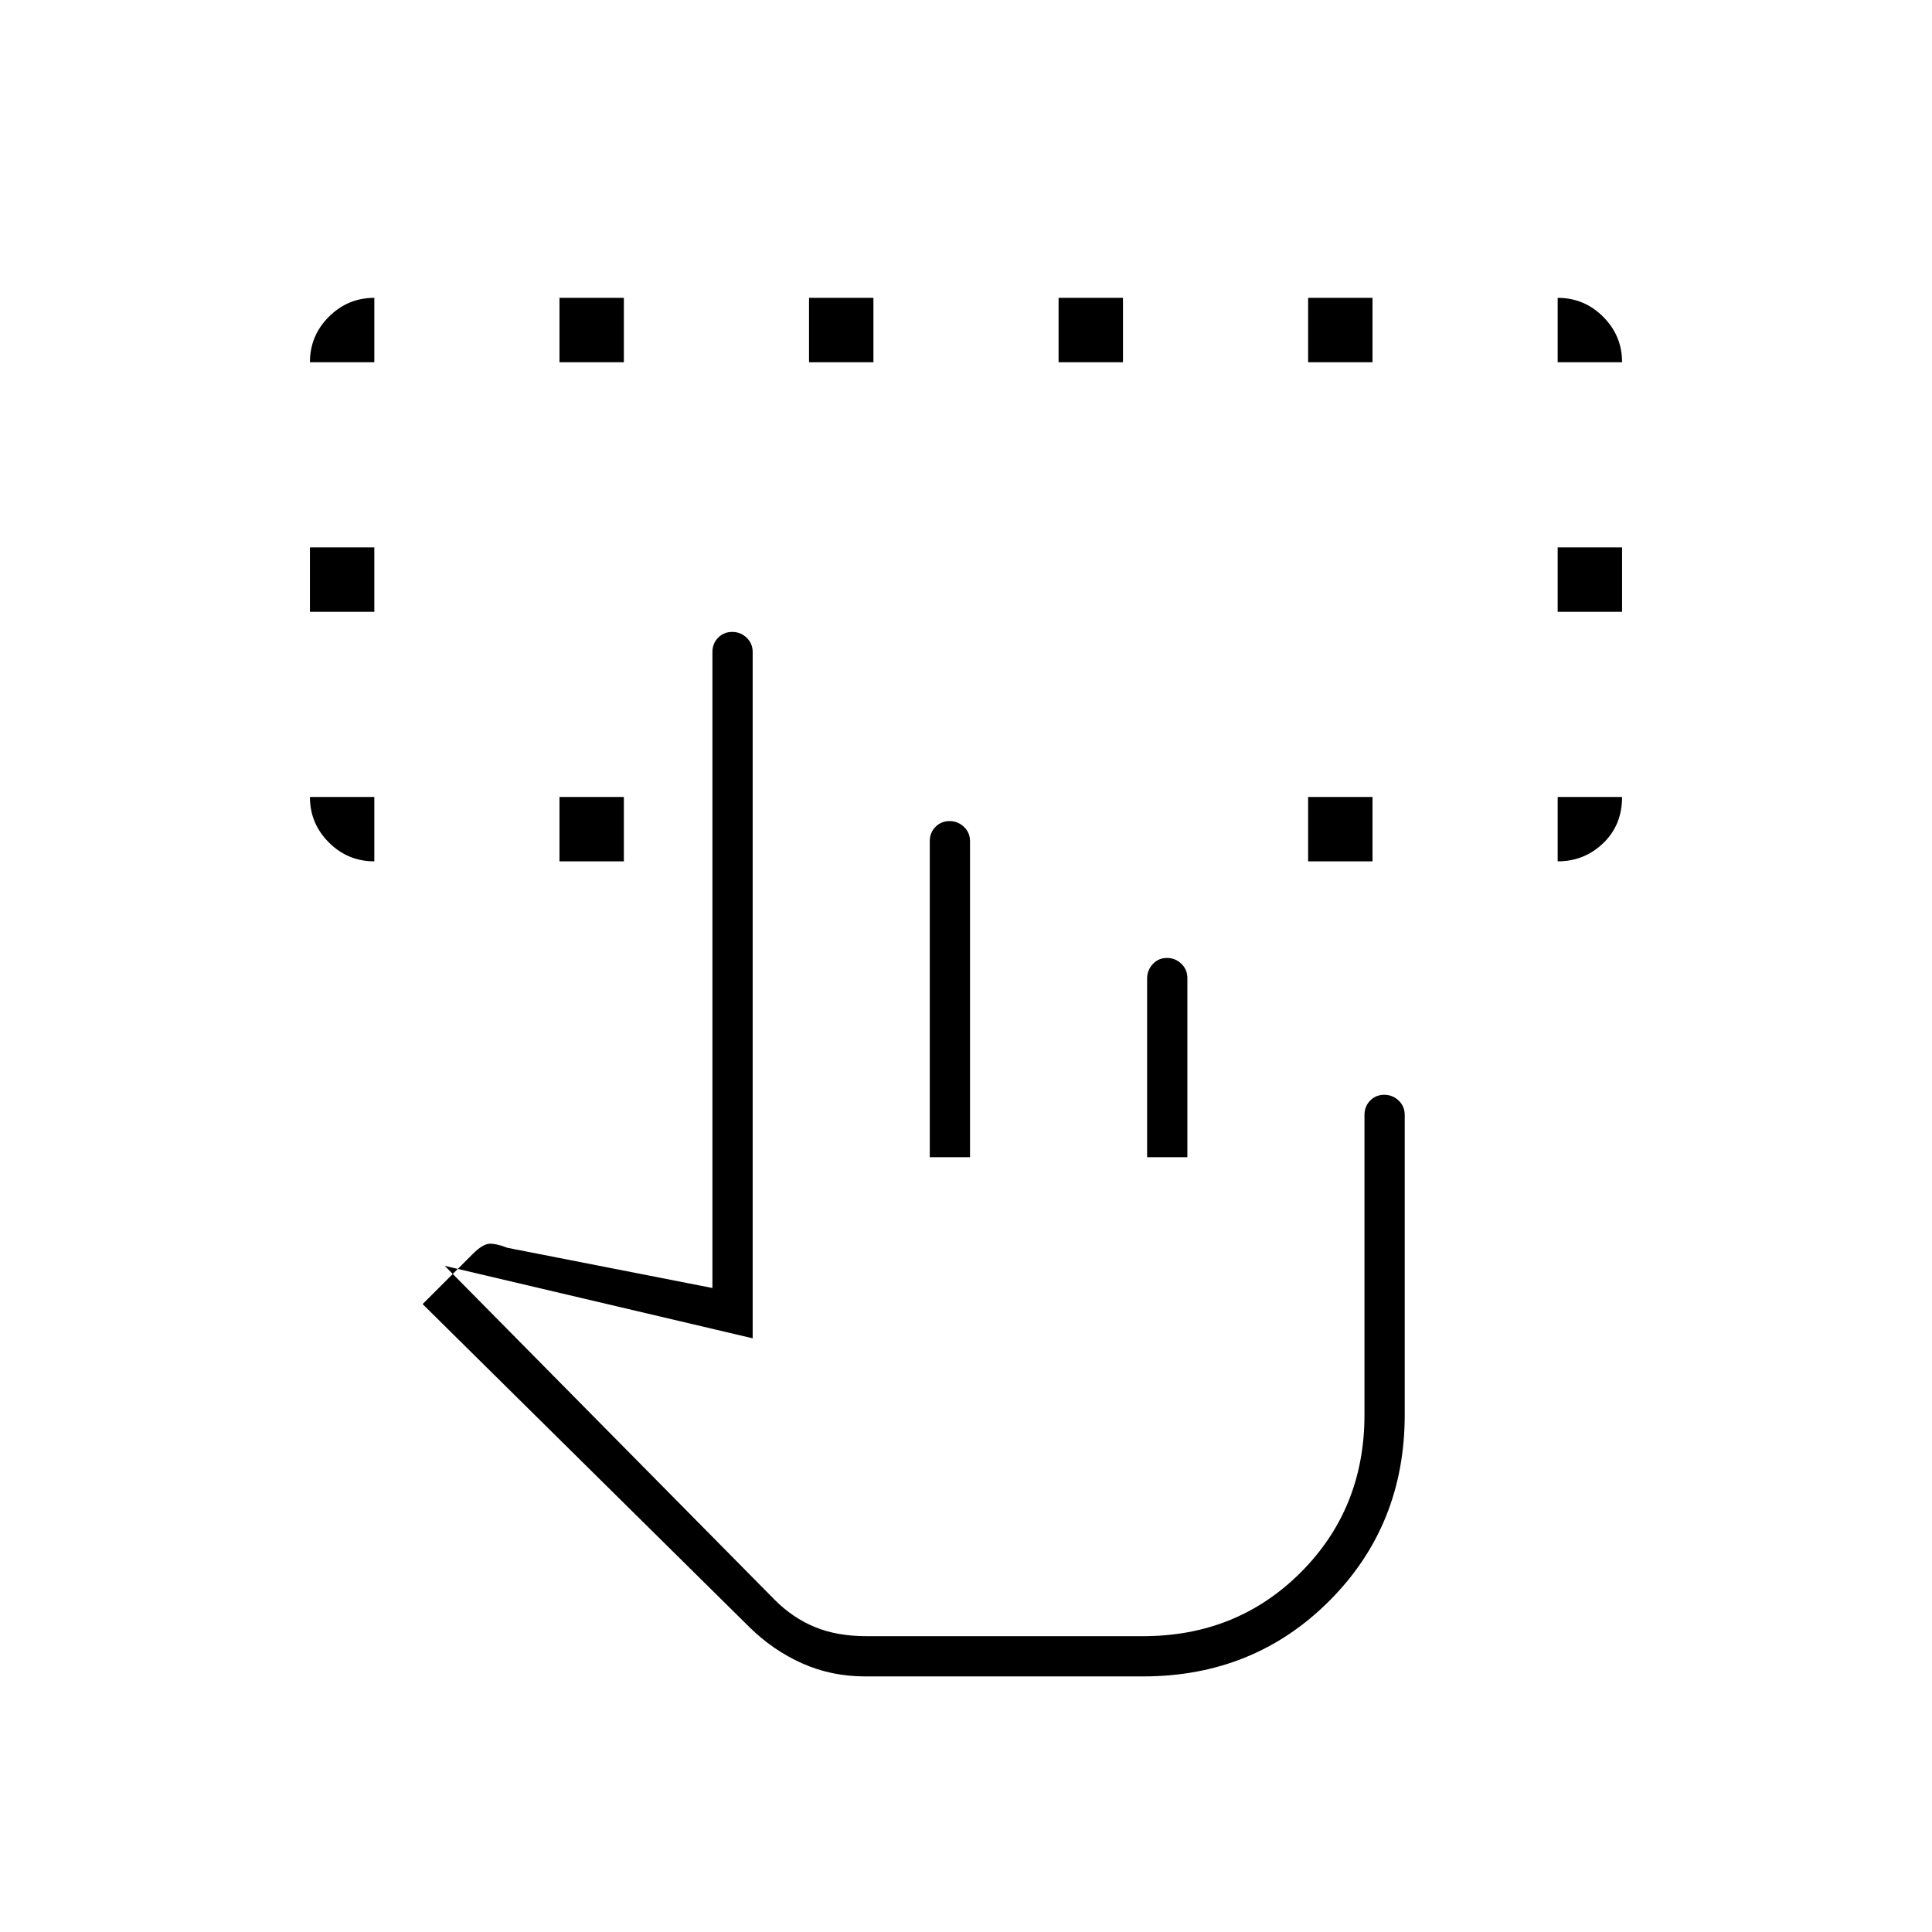 <svg xmlns="http://www.w3.org/2000/svg" height="20" viewBox="0 -960 960 960" width="20"><path d="M186-564v32q-13.2 0-22.6-9.4-9.4-9.4-9.4-22.6h32Zm588 32v-32h32q0 14-9.4 23t-22.6 9ZM154-656v-32h32v32h-32Zm620 0v-32h32v32h-32ZM186-780h-32q0-13.2 9.4-22.6 9.4-9.4 22.6-9.4v32Zm92 248v-32h32v32h-32Zm372 0v-32h32v32h-32Zm124-248v-32q13.2 0 22.6 9.4 9.4 9.4 9.4 22.6h-32Zm-496 0v-32h32v32h-32Zm124 0v-32h32v32h-32Zm124 0v-32h32v32h-32Zm124 0v-32h32v32h-32ZM429.848-127q-16.73 0-31.289-6.5Q384-140 372.231-151.631L210-312l25-25q5-5 8.5-5t8.5 2l102 20v-316q0-4.25 2.825-7.125 2.824-2.875 7-2.875 4.175 0 7.175 2.875t3 7.125v341l-153-36 164 166q9 9 20 13.5t25.32 4.5H568q46.65 0 78.325-31.675Q678-210.35 678-257v-149q0-4.25 2.825-7.125 2.824-2.875 7-2.875 4.175 0 7.175 2.875t3 7.125v149q0 55-37.5 92.5T568-127H429.848ZM462-385v-157q0-4.25 2.825-7.125 2.824-2.875 7-2.875 4.175 0 7.175 2.875t3 7.125v157h-20Zm108 0v-88.737q0-4.213 2.825-7.238 2.824-3.025 7-3.025 4.175 0 7.175 2.875t3 7.125v89h-20Zm-2 238H385h183Z"/></svg>